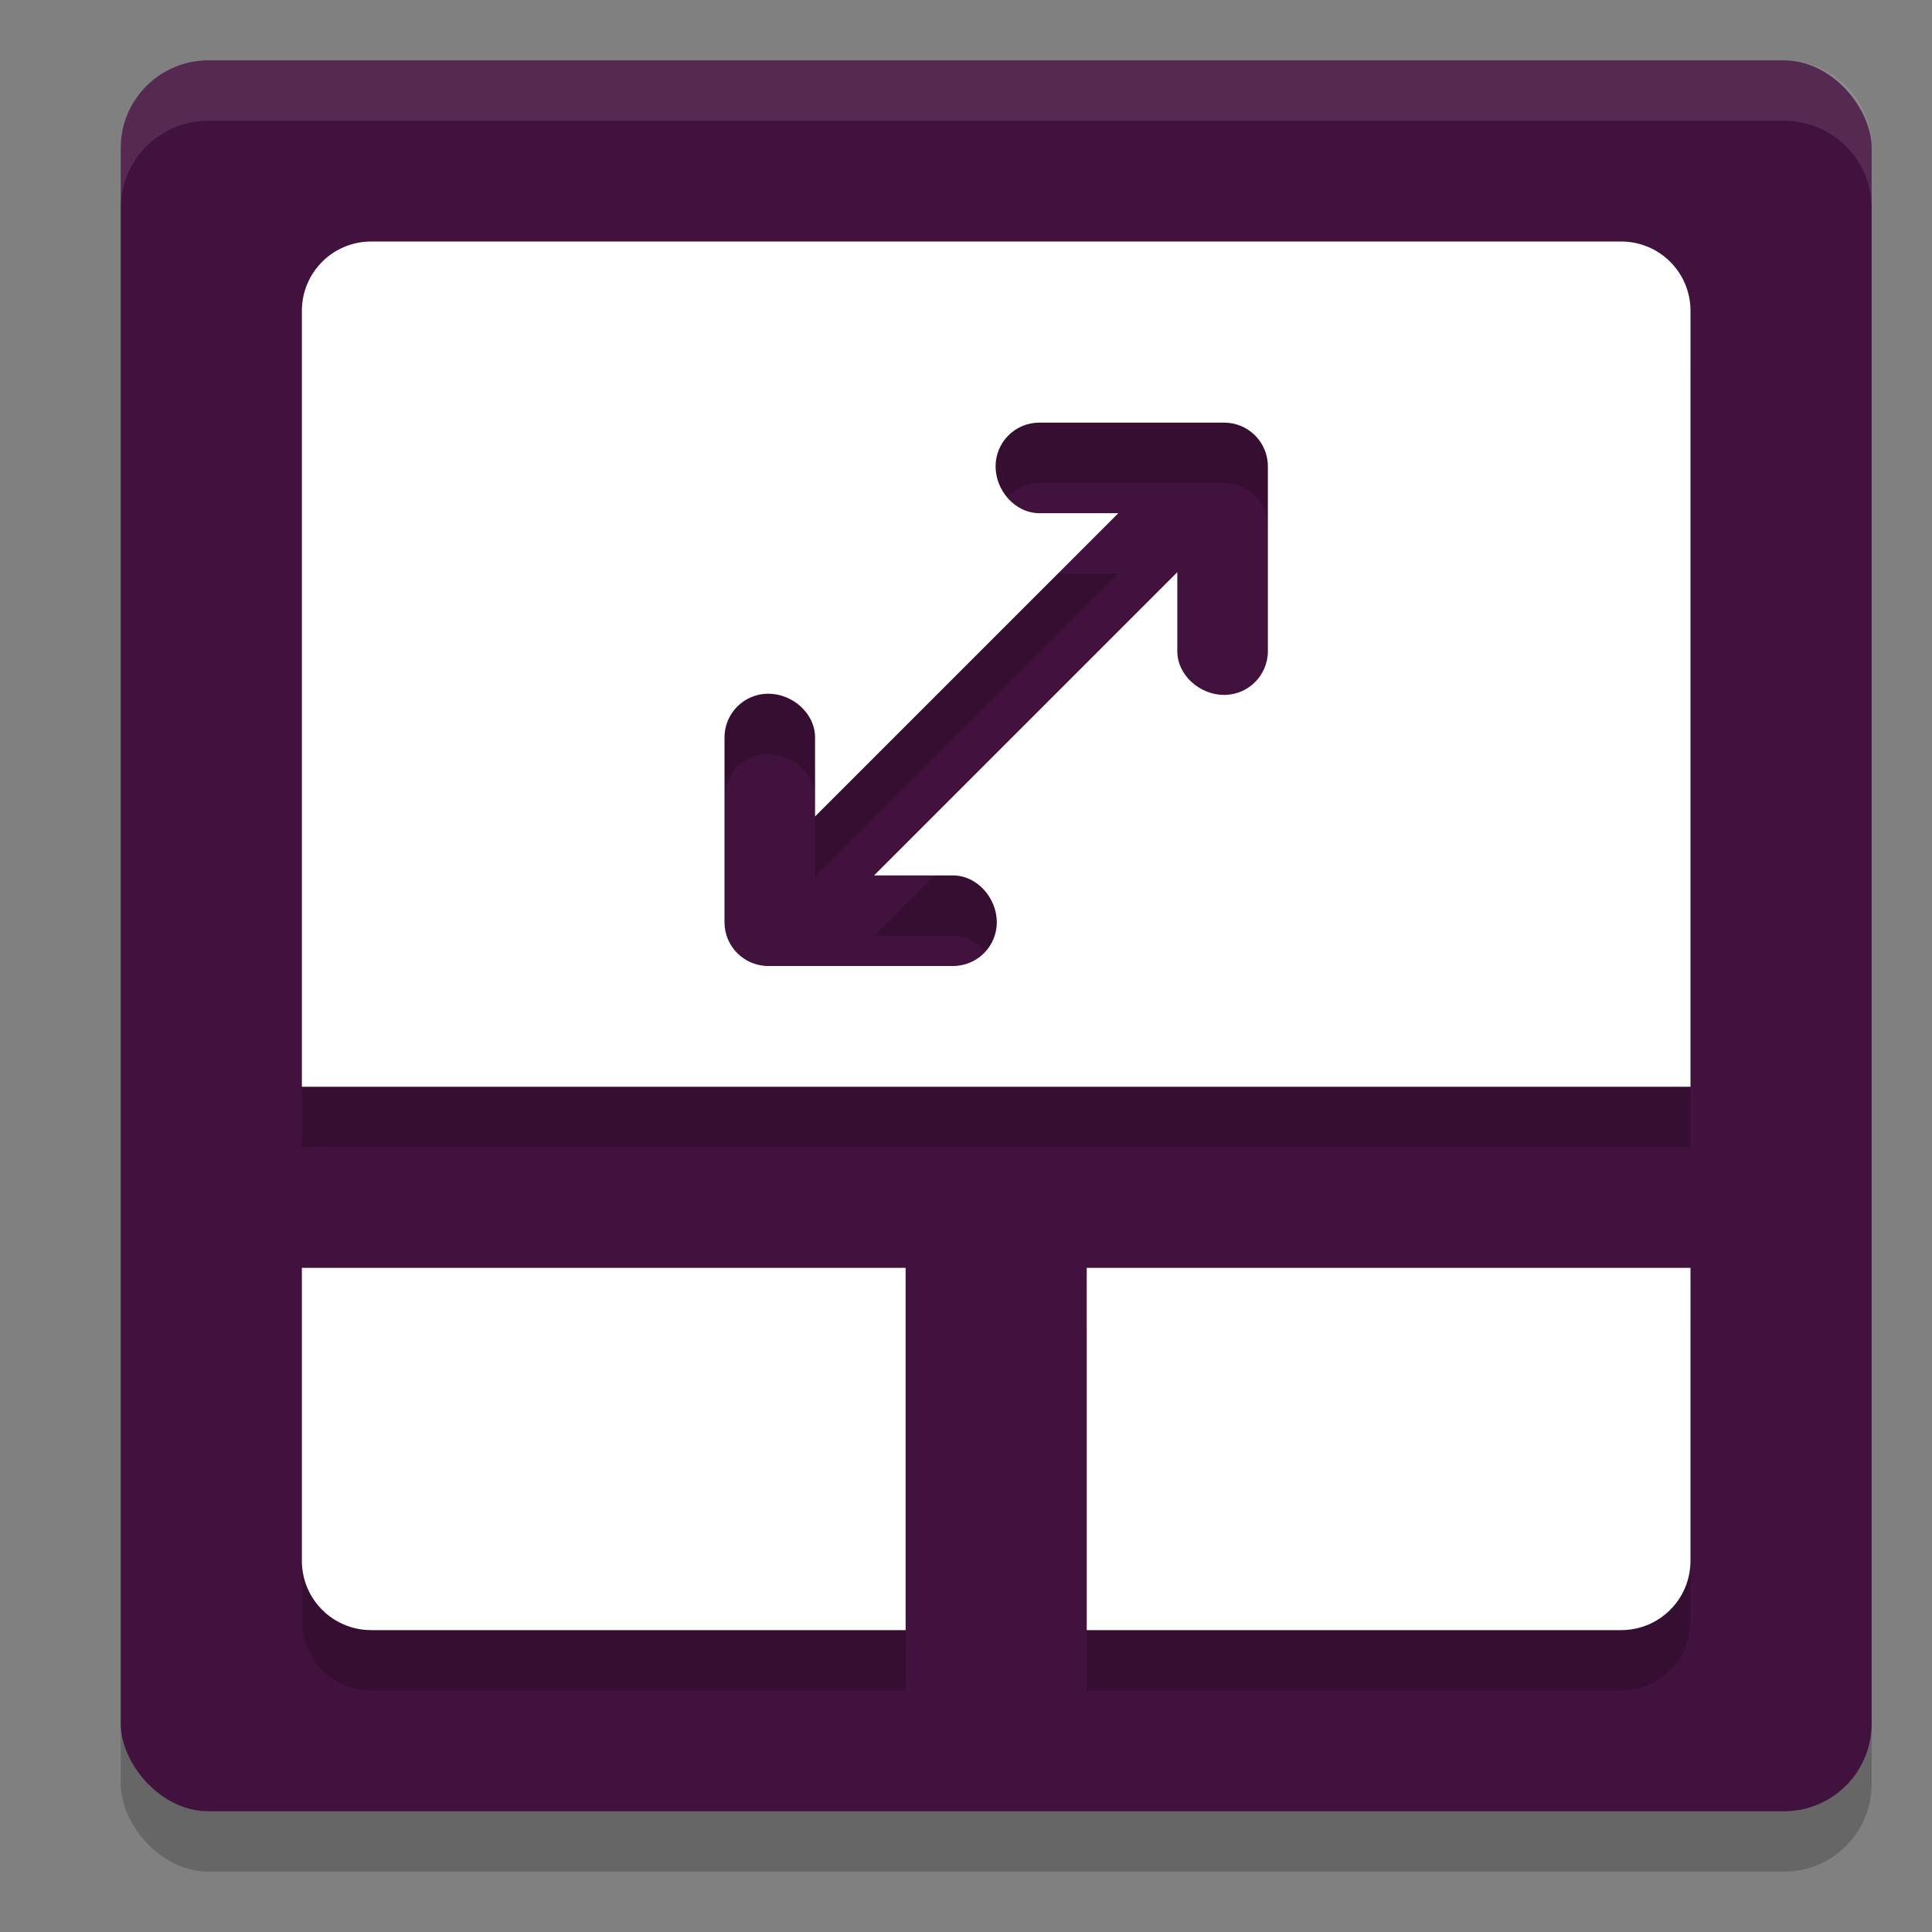 <svg xmlns="http://www.w3.org/2000/svg" width="32" height="32" version="1">
 <rect width="100%" height="100%" fill="#808080" stroke="none"/>
 <rect style="opacity:0.2" width="29" height="29" x="2" y="2" rx="1.45" ry="1.45"/>
 <rect style="fill:#42123e" width="29" height="29" x="2" y="1" rx="1.45" ry="1.45"/>
 <path style="opacity:0.2" d="M 6.15,5 C 5.513,5 5,5.513 5,6.15 V 19 h 10 3 10 V 6.15 C 28,5.513 27.487,5 26.85,5 Z M 17.215,8 h 3.061 C 20.676,8 21,8.324 21,8.725 v 3.061 c 0,0.401 -0.324,0.725 -0.725,0.725 -0.401,0 -0.775,-0.324 -0.775,-0.725 V 10.477 L 14.477,15.5 h 1.309 c 0.401,0 0.725,0.375 0.725,0.775 C 16.51,16.676 16.186,17 15.785,17 H 12.725 C 12.324,17 12,16.676 12,16.275 v -3.061 c 0,-0.401 0.324,-0.725 0.725,-0.725 0.401,0 0.775,0.324 0.775,0.725 v 1.309 L 18.523,9.5 H 17.215 C 16.814,9.5 16.49,9.125 16.49,8.725 16.49,8.324 16.814,8 17.215,8 Z M 5,22 v 4.85 C 5,27.487 5.513,28 6.15,28 H 15 v -6 z m 13,0 v 6 h 8.85 C 27.487,28 28,27.487 28,26.85 V 22 Z"/>
 <path style="fill:#ffffff" d="M 6.15 4 C 5.513 4 5 4.513 5 5.15 L 5 18 L 15 18 L 18 18 L 28 18 L 28 5.15 C 28 4.513 27.487 4 26.85 4 L 6.15 4 z M 17.215 7 L 20.275 7 C 20.676 7 21 7.324 21 7.725 L 21 10.785 C 21 11.186 20.676 11.51 20.275 11.51 C 19.875 11.51 19.5 11.186 19.5 10.785 L 19.5 9.477 L 14.477 14.5 L 15.785 14.5 C 16.186 14.5 16.51 14.875 16.51 15.275 C 16.51 15.676 16.186 16 15.785 16 L 12.725 16 C 12.324 16 12 15.676 12 15.275 L 12 12.215 C 12 11.814 12.324 11.49 12.725 11.49 C 13.125 11.49 13.5 11.814 13.5 12.215 L 13.5 13.523 L 18.523 8.5 L 17.215 8.5 C 16.814 8.5 16.49 8.125 16.49 7.725 C 16.49 7.324 16.814 7 17.215 7 z M 5 21 L 5 25.85 C 5 26.487 5.513 27 6.15 27 L 15 27 L 15 21 L 5 21 z M 18 21 L 18 27 L 26.85 27 C 27.487 27 28 26.487 28 25.85 L 28 21 L 18 21 z"/>
 <path style="fill:#ffffff;opacity:0.1" d="M 3.449 1 C 2.646 1 2 1.646 2 2.449 L 2 3.449 C 2 2.646 2.646 2 3.449 2 L 29.551 2 C 30.354 2 31 2.646 31 3.449 L 31 2.449 C 31 1.646 30.354 1 29.551 1 L 3.449 1 z"/>
</svg>
